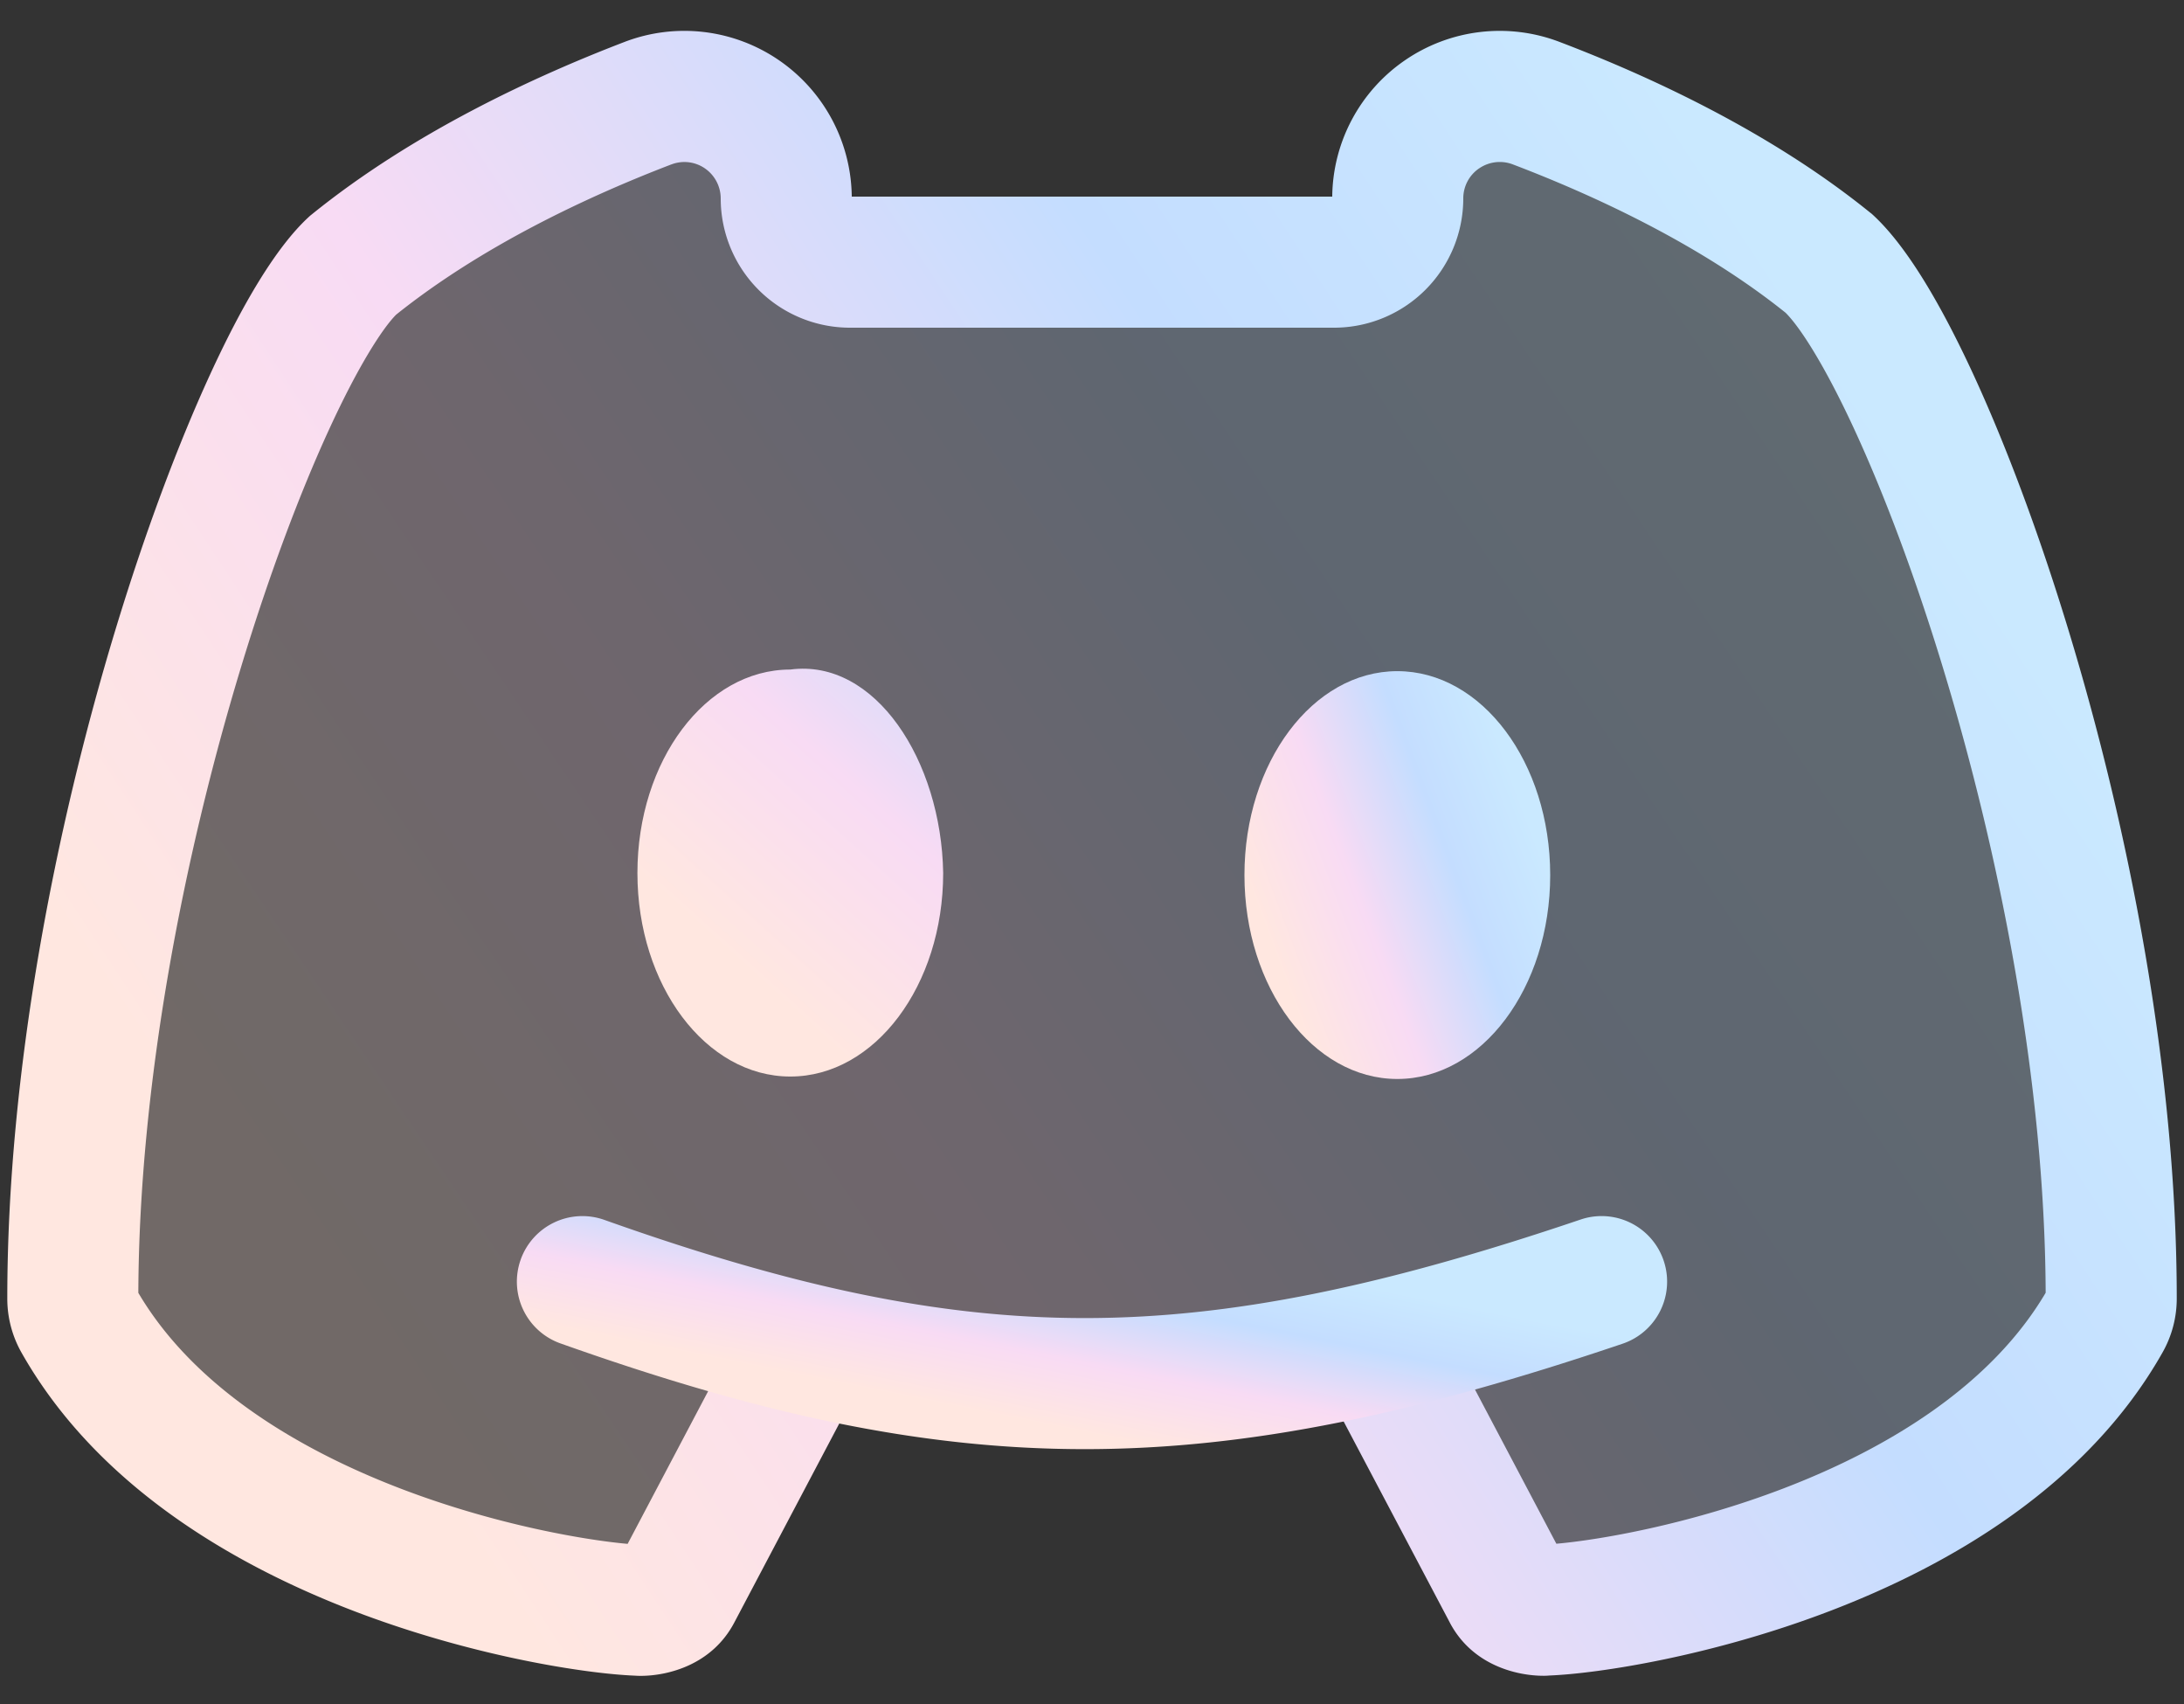 <svg fill="none" viewBox="0 0 50 39" xmlns="http://www.w3.org/2000/svg" xmlns:xlink="http://www.w3.org/1999/xlink"><rect x="0" y="0" width="50" height="39" fill="#333333" stroke="none"/><linearGradient id="a"><stop offset="0" stop-color="#ffe7e0"/><stop offset=".344" stop-color="#f8dbf4"/><stop offset=".688" stop-color="#c4ddff"/><stop offset="1" stop-color="#cae9ff"/></linearGradient><linearGradient id="c" gradientUnits="userSpaceOnUse" x1="1.667" x2="33.787" xlink:href="#a" y1="19.532" y2="-2.084"/><linearGradient id="d" gradientUnits="userSpaceOnUse" x1="14.593" x2="23.937" xlink:href="#a" y1="20" y2="9.61"/><linearGradient id="e" gradientUnits="userSpaceOnUse" x1="28.491" x2="34.629" xlink:href="#a" y1="20.028" y2="17.728"/><linearGradient id="f" gradientUnits="userSpaceOnUse" x1=".167" x2="34.79" xlink:href="#a" y1="19.532" y2="-3.291"/><linearGradient id="g" gradientUnits="userSpaceOnUse" x1="13.333" x2="14.232" xlink:href="#a" y1="30.5" y2="26.01"/><clipPath id="b"><path d="M0 0h50v39H0z"/></clipPath><g clip-path="url(#b)"><path d="m32 31.667 2.518 4.77c.152.288.497.417.819.417.012 0 .02 0 .033-.003 1.834-.058 9.881-1.423 12.83-6.63a.993.993 0 0 0 .134-.505c0-10.043-4.273-21.658-6.466-23.688-2.107-1.703-4.702-2.907-6.701-3.668A2.334 2.334 0 0 0 32 4.54 1.46 1.46 0 0 1 30.54 6H19.459A1.459 1.459 0 0 1 18 4.542c0-.768-.378-1.487-1.01-1.923a2.327 2.327 0 0 0-2.156-.257c-2.007.768-4.615 1.984-6.753 3.71C5.94 8.058 1.667 19.676 1.667 29.718a1 1 0 0 0 .133.504c2.951 5.21 11 6.573 12.83 6.632a.15.15 0 0 0 .034.002c.324 0 .667-.13.819-.418L18 31.667z" fill="url(#c)" opacity=".3"/><path d="M18.093 24.639c-1.934 0-3.5-2.084-3.5-4.658 0-2.573 1.566-4.657 3.5-4.657 1.942-.257 3.458 2.084 3.5 4.657 0 2.574-1.565 4.658-3.5 4.658z" fill="url(#d)"/><path d="M31.99 24.695c1.934 0 3.5-2.09 3.5-4.667s-1.566-4.667-3.5-4.667-3.5 2.09-3.5 4.667 1.568 4.667 3.5 4.667z" fill="url(#e)"/><g clip-rule="evenodd" fill-rule="evenodd"><path d="M32.16 1.383A3.834 3.834 0 0 1 35.7.958c2.065.786 4.827 2.057 7.11 3.904l.04.031.037.034c.785.727 1.566 2.079 2.278 3.616.743 1.606 1.506 3.629 2.193 5.888 1.371 4.508 2.476 10.074 2.476 15.285a2.5 2.5 0 0 1-.332 1.25c-1.728 3.045-4.86 4.853-7.599 5.902-2.714 1.039-5.308 1.435-6.431 1.48-.074.007-.125.006-.134.006h-.001c-.612 0-1.632-.239-2.147-1.22v-.001l-2.517-4.766 2.654-1.4 2.304 4.365c.956-.084 3.016-.43 5.2-1.266 2.436-.933 4.763-2.377 6.002-4.478-.018-4.796-1.043-10.004-2.345-14.284-.655-2.154-1.371-4.043-2.046-5.5-.684-1.478-1.246-2.332-1.563-2.646-1.923-1.542-4.327-2.666-6.246-3.396a.836.836 0 0 0-.77.092l-.004.002a.83.83 0 0 0-.359.683A2.96 2.96 0 0 1 30.54 7.5H19.459A2.959 2.959 0 0 1 16.5 4.542a.837.837 0 0 0-.362-.688.828.828 0 0 0-.766-.091h-.002c-1.925.737-4.345 1.873-6.3 3.438-.303.303-.855 1.146-1.532 2.619-.668 1.451-1.38 3.337-2.032 5.49-1.296 4.275-2.321 9.484-2.339 14.28 1.24 2.103 3.567 3.546 6.005 4.48 2.182.835 4.242 1.18 5.197 1.265l2.304-4.368 2.654 1.4-2.518 4.772c-.513.97-1.521 1.217-2.145 1.217h-.002c-.009 0-.06 0-.135-.005-1.124-.046-3.716-.442-6.428-1.48-2.74-1.05-5.874-2.858-7.602-5.905a2.505 2.505 0 0 1-.33-1.248c0-5.21 1.104-10.777 2.468-15.279.684-2.256 1.442-4.274 2.177-5.873.703-1.528 1.475-2.876 2.25-3.594l.037-.034.04-.032C9.45 3.037 12.224 1.755 14.297.96a3.827 3.827 0 0 1 3.544.424A3.837 3.837 0 0 1 19.5 4.5h11a3.829 3.829 0 0 1 1.66-3.117z" fill="url(#f)"/><path d="M11.92 28.83a1.5 1.5 0 0 1 1.916-.91c4.287 1.524 7.642 2.247 10.998 2.247 3.362 0 6.833-.726 11.352-2.255a1.5 1.5 0 0 1 .961 2.842c-4.678 1.582-8.496 2.413-12.312 2.413-3.821 0-7.534-.832-12.004-2.42a1.5 1.5 0 0 1-.911-1.916z" fill="url(#g)"/></g></g></svg>
